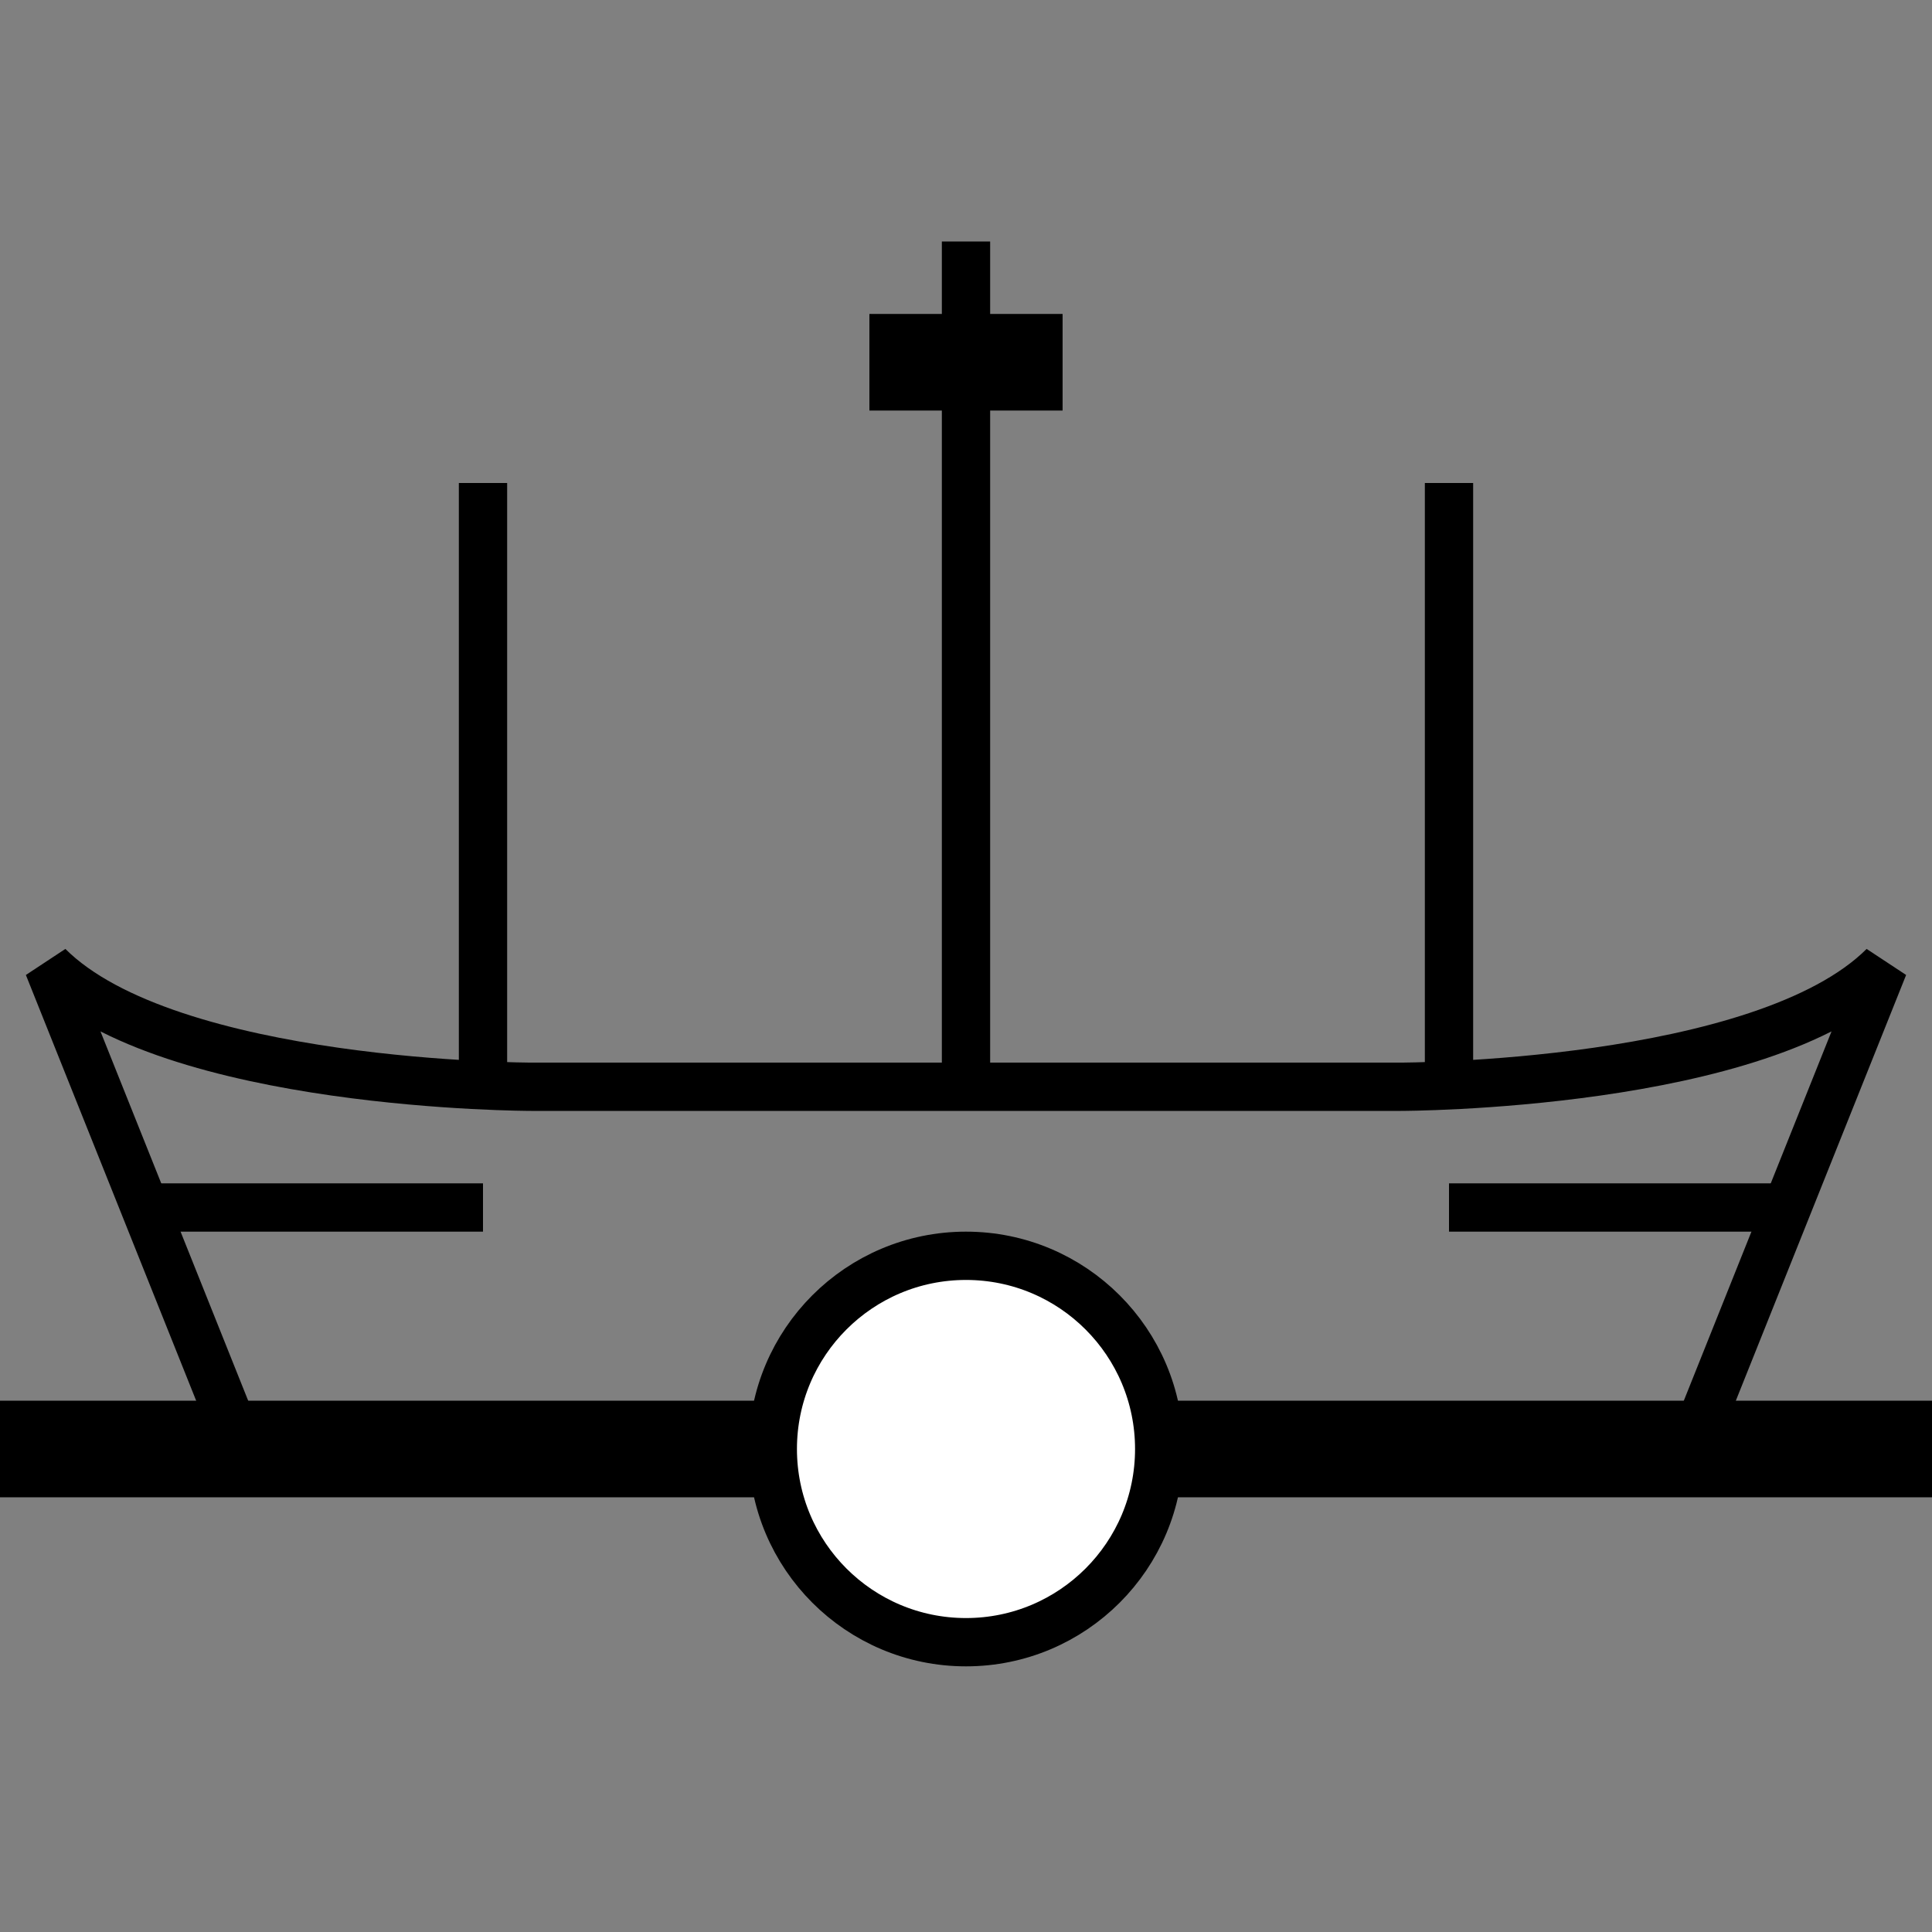 <?xml version="1.0"?>
<!DOCTYPE svg PUBLIC "-//W3C//DTD SVG 1.1//EN" "http://www.w3.org/Graphics/SVG/1.1/DTD/svg11.dtd" >
<!-- SVG content generated using Symbology Configuration Management System (SCMS) -->
<!-- Systematic Software Engineering Ltd. - www.systematic.co.uk - do not remove  -->
<svg id="WOS-HALV--P----" width="400px" height="400px" viewBox="0 0 400 400">
    <rect x="0" y="0" width="400" height="400" fill="#808080" stroke="none"/>
    <g>
        <svg viewBox="0 0 400 400" id="_0.WOS-HALV--P----" width="400px" height="400px">
            <line x1="0" y1="300" x2="400" y2="300" transform="matrix(1 0 0 1 0 0)"
                  style="fill:none;stroke:rgb(0,0,0);stroke-width:20"></line>
            <circle cx="200" cy="300" r="40" transform="matrix(1 0 0 1 0 0)"
                    style="fill:rgb(255,255,255);stroke:rgb(0,0,0);stroke-width:10"></circle>
            <path d="M50 300 L10 200 C35 225 110 225 110 225 L290 225 C290 225 365 225 390 200 L350 300"
                  style="fill:none;stroke:rgb(0,0,0);stroke-width:10"></path>
            <line x1="30" y1="250" x2="100" y2="250" style="fill:none;stroke:rgb(0,0,0);stroke-width:10"></line>
            <line x1="370" y1="250" x2="300" y2="250" style="fill:none;stroke:rgb(0,0,0);stroke-width:10"></line>
            <line x1="200" y1="225" x2="200" y2="50" transform="matrix(1 0 0 1 0 0)"
                  style="fill:none;stroke:rgb(0,0,0);stroke-width:10"></line>
            <line x1="100" y1="225" x2="100" y2="100" transform="matrix(1 0 0 1 0 0)"
                  style="fill:none;stroke:rgb(0,0,0);stroke-width:10"></line>
            <line x1="300" y1="225" x2="300" y2="100" transform="matrix(1 0 0 1 0 0)"
                  style="fill:none;stroke:rgb(0,0,0);stroke-width:10"></line>
            <line x1="180" y1="75" x2="220" y2="75" transform="matrix(1 0 0 1 0 0)"
                  style="fill:none;stroke:rgb(0,0,0);stroke-width:20"></line>
        </svg>

    </g>
</svg>